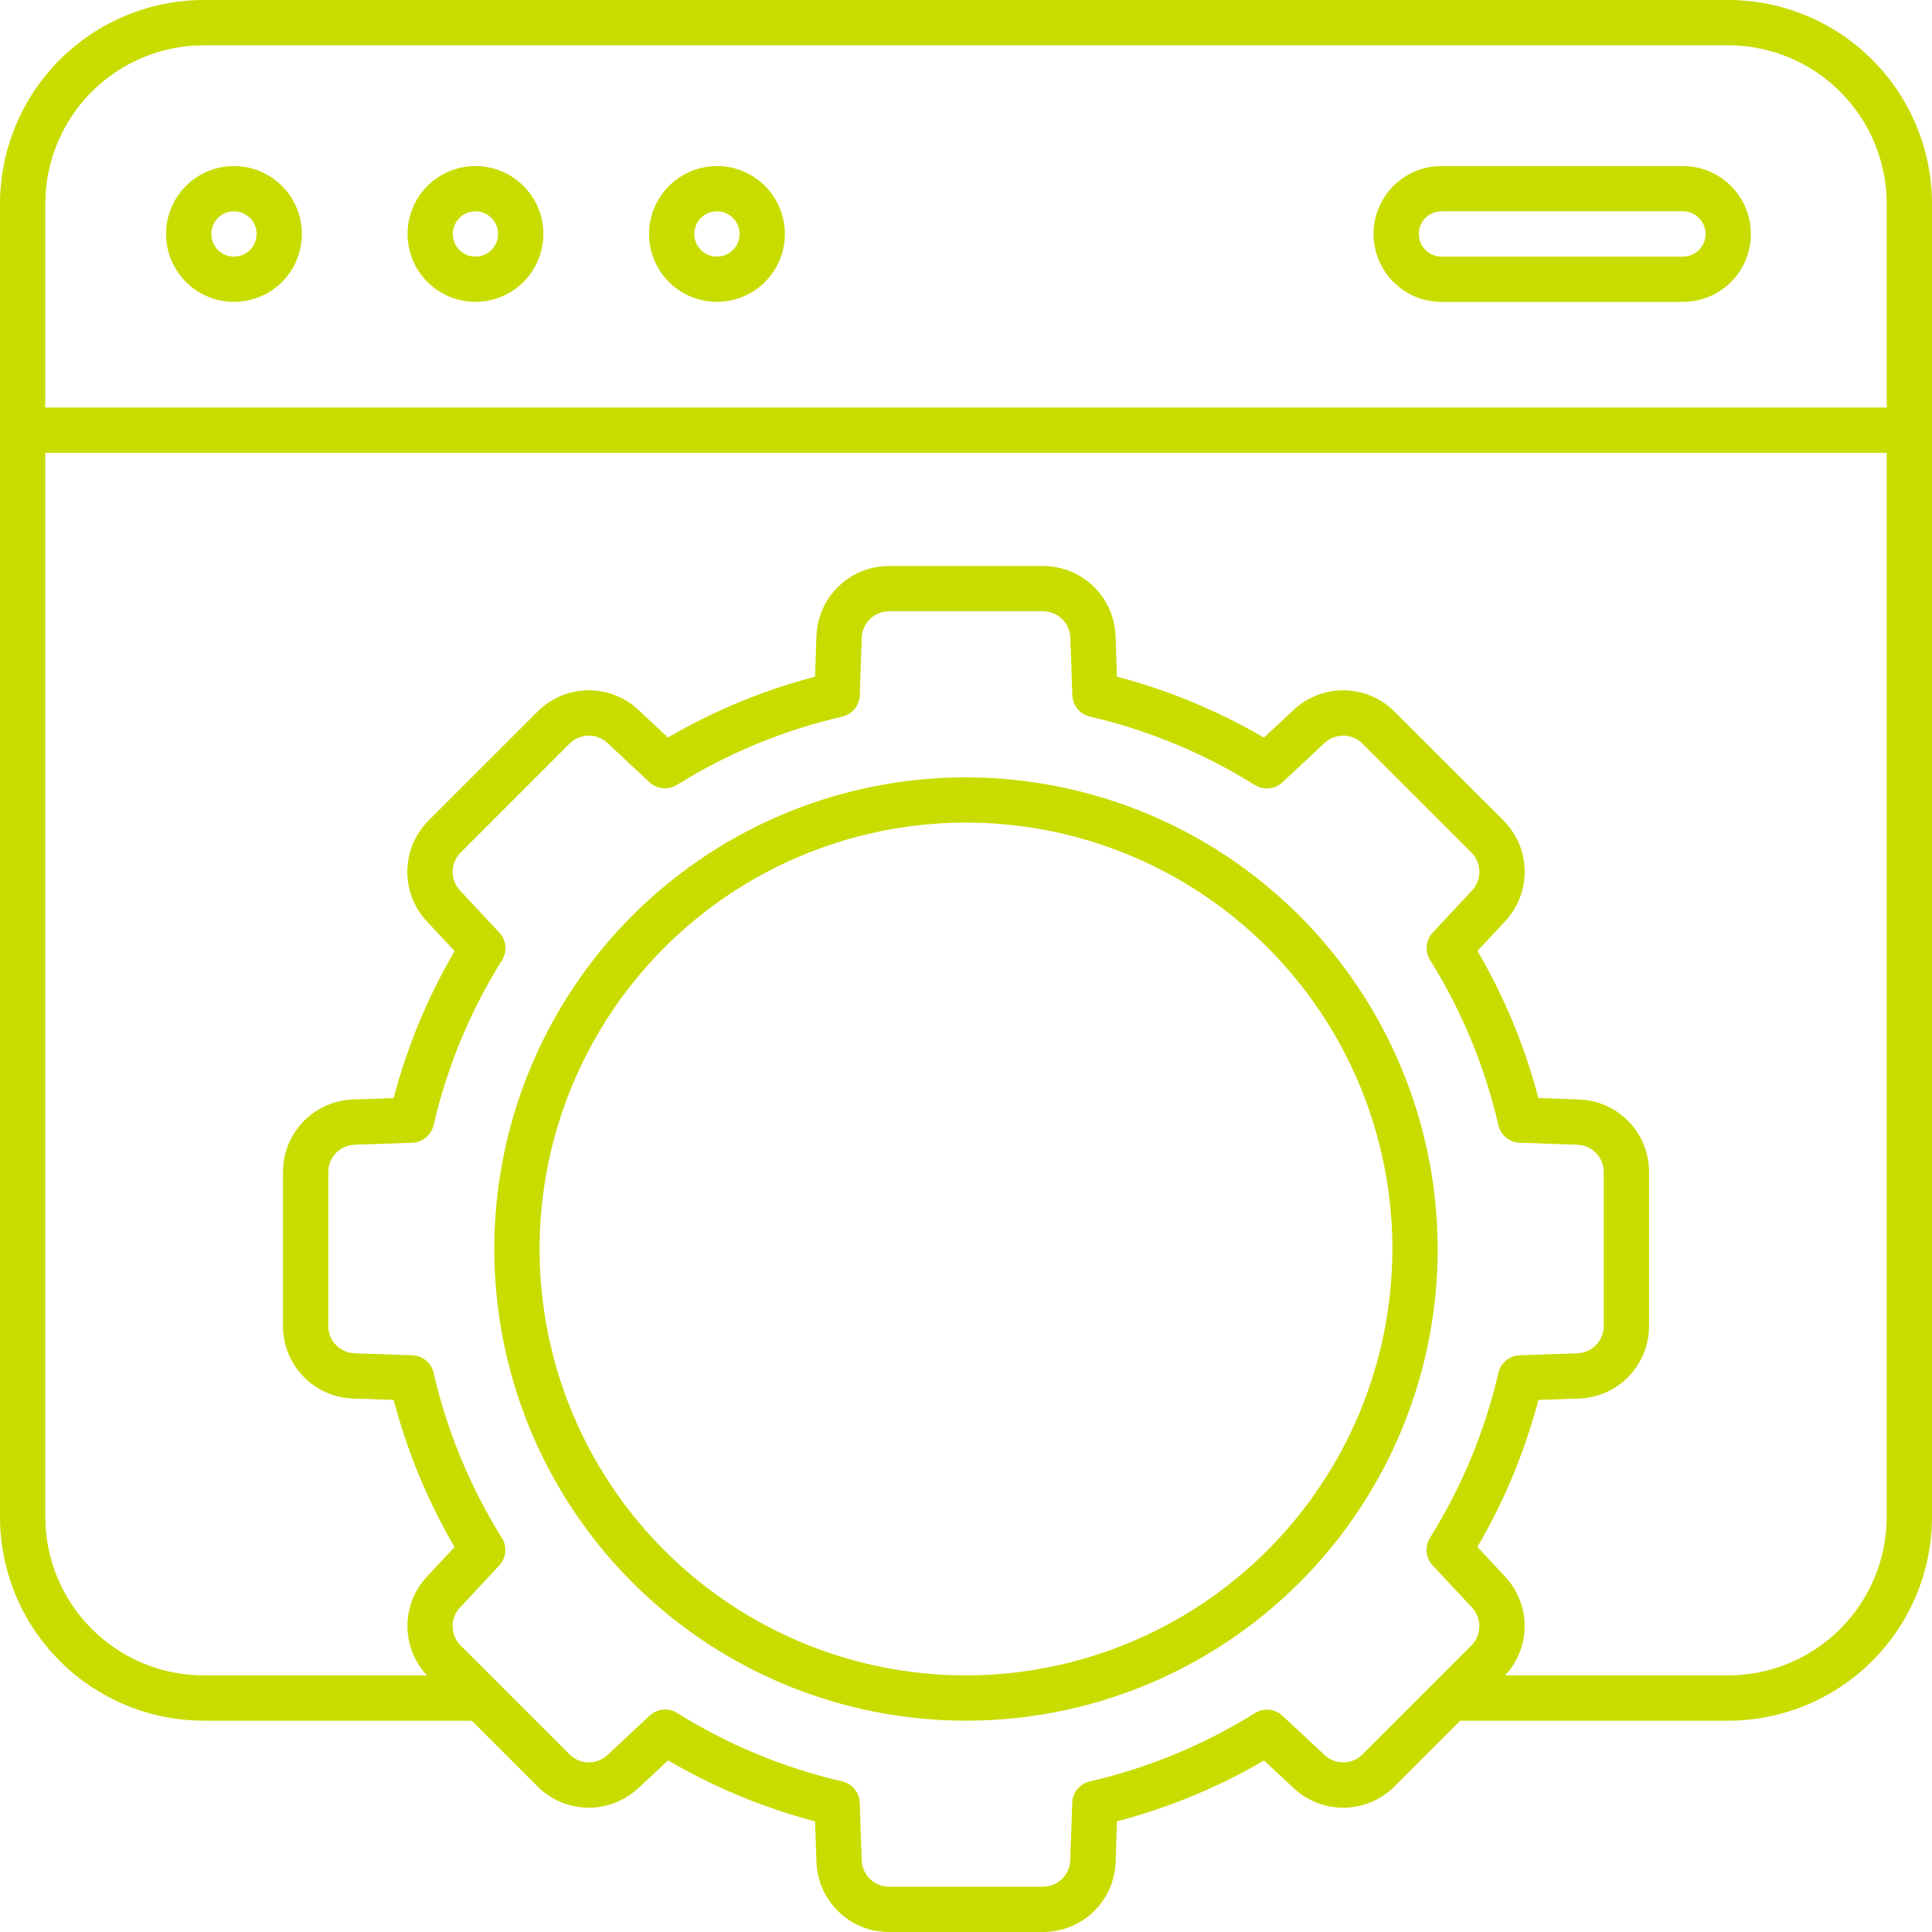 <svg width="86" height="86" viewBox="0 0 86 86" fill="none" xmlns="http://www.w3.org/2000/svg">
<path d="M10.414 7.391C9.816 7.391 9.232 7.568 8.734 7.9C8.237 8.232 7.85 8.705 7.621 9.257C7.392 9.809 7.332 10.417 7.449 11.004C7.565 11.59 7.853 12.129 8.276 12.552C8.699 12.975 9.238 13.263 9.824 13.379C10.411 13.496 11.019 13.436 11.571 13.207C12.123 12.979 12.596 12.591 12.928 12.094C13.26 11.597 13.438 11.012 13.438 10.414C13.437 9.612 13.118 8.844 12.551 8.277C11.984 7.71 11.216 7.392 10.414 7.391ZM10.414 11.422C10.215 11.422 10.02 11.363 9.854 11.252C9.688 11.141 9.559 10.984 9.483 10.8C9.407 10.616 9.387 10.413 9.426 10.217C9.464 10.022 9.56 9.842 9.701 9.701C9.842 9.56 10.022 9.464 10.217 9.426C10.413 9.387 10.616 9.407 10.8 9.483C10.984 9.559 11.141 9.688 11.252 9.854C11.363 10.02 11.422 10.215 11.422 10.414C11.422 10.681 11.316 10.938 11.127 11.127C10.938 11.316 10.681 11.422 10.414 11.422Z" fill="#C9DC00"/>
<path d="M31.914 7.391C31.316 7.391 30.732 7.568 30.234 7.9C29.737 8.232 29.35 8.705 29.121 9.257C28.892 9.809 28.832 10.417 28.949 11.004C29.065 11.59 29.353 12.129 29.776 12.552C30.199 12.975 30.738 13.263 31.324 13.379C31.911 13.496 32.519 13.436 33.071 13.207C33.623 12.979 34.096 12.591 34.428 12.094C34.76 11.597 34.938 11.012 34.938 10.414C34.937 9.612 34.618 8.844 34.051 8.277C33.484 7.71 32.716 7.392 31.914 7.391ZM31.914 11.422C31.715 11.422 31.52 11.363 31.354 11.252C31.188 11.141 31.059 10.984 30.983 10.8C30.907 10.616 30.887 10.413 30.926 10.217C30.965 10.022 31.061 9.842 31.201 9.701C31.342 9.56 31.522 9.464 31.717 9.426C31.913 9.387 32.116 9.407 32.3 9.483C32.484 9.559 32.641 9.688 32.752 9.854C32.863 10.02 32.922 10.215 32.922 10.414C32.922 10.681 32.816 10.938 32.627 11.127C32.438 11.316 32.181 11.422 31.914 11.422Z" fill="#C9DC00"/>
<path d="M21.164 7.391C20.566 7.391 19.982 7.568 19.484 7.9C18.987 8.232 18.6 8.705 18.371 9.257C18.142 9.809 18.082 10.417 18.199 11.004C18.315 11.59 18.603 12.129 19.026 12.552C19.449 12.975 19.988 13.263 20.574 13.379C21.161 13.496 21.769 13.436 22.321 13.207C22.873 12.979 23.346 12.591 23.678 12.094C24.01 11.597 24.188 11.012 24.188 10.414C24.187 9.612 23.868 8.844 23.301 8.277C22.734 7.71 21.966 7.392 21.164 7.391ZM21.164 11.422C20.965 11.422 20.77 11.363 20.604 11.252C20.438 11.141 20.309 10.984 20.233 10.8C20.157 10.616 20.137 10.413 20.176 10.217C20.215 10.022 20.311 9.842 20.451 9.701C20.592 9.56 20.772 9.464 20.967 9.426C21.163 9.387 21.366 9.407 21.55 9.483C21.734 9.559 21.891 9.688 22.002 9.854C22.113 10.02 22.172 10.215 22.172 10.414C22.172 10.681 22.066 10.938 21.877 11.127C21.688 11.316 21.431 11.422 21.164 11.422Z" fill="#C9DC00"/>
<path d="M74.914 7.391H64.164C63.362 7.391 62.593 7.709 62.026 8.276C61.459 8.843 61.141 9.612 61.141 10.414C61.141 11.216 61.459 11.985 62.026 12.552C62.593 13.119 63.362 13.438 64.164 13.438H74.914C75.716 13.438 76.485 13.119 77.052 12.552C77.619 11.985 77.938 11.216 77.938 10.414C77.938 9.612 77.619 8.843 77.052 8.276C76.485 7.709 75.716 7.391 74.914 7.391ZM74.914 11.422H64.164C63.897 11.422 63.64 11.316 63.451 11.127C63.262 10.938 63.156 10.681 63.156 10.414C63.156 10.147 63.262 9.89 63.451 9.701C63.64 9.512 63.897 9.406 64.164 9.406H74.914C75.181 9.406 75.438 9.512 75.627 9.701C75.816 9.89 75.922 10.147 75.922 10.414C75.922 10.681 75.816 10.938 75.627 11.127C75.438 11.316 75.181 11.422 74.914 11.422Z" fill="#C9DC00"/>
<path d="M76.93 0H9.07C6.666 0.003 4.36 0.959 2.66 2.66C0.959 4.36 0.003 6.666 0 9.07V67.523C0.003 69.928 0.959 72.234 2.66 73.934C4.36 75.635 6.666 76.591 9.07 76.594H21.001L23.923 79.516C24.515 80.111 25.315 80.452 26.154 80.467C26.994 80.481 27.806 80.168 28.418 79.594L29.738 78.361C31.786 79.558 33.987 80.471 36.281 81.075L36.343 82.877C36.37 83.716 36.722 84.512 37.326 85.095C37.93 85.678 38.737 86.003 39.577 86H46.427C47.266 86.002 48.073 85.678 48.677 85.095C49.281 84.511 49.633 83.716 49.66 82.877L49.719 81.075C52.014 80.473 54.218 79.562 56.267 78.366L57.583 79.594C58.195 80.168 59.007 80.481 59.846 80.467C60.685 80.453 61.485 80.112 62.077 79.516L64.999 76.594H76.93C79.335 76.591 81.64 75.635 83.34 73.934C85.041 72.234 85.997 69.928 86 67.523V9.07C85.997 6.666 85.041 4.36 83.34 2.66C81.64 0.959 79.335 0.003 76.93 0ZM65.494 73.249L60.651 78.091C60.428 78.316 60.127 78.444 59.81 78.45C59.494 78.455 59.188 78.337 58.958 78.12L57.086 76.373C56.924 76.221 56.716 76.128 56.495 76.107C56.274 76.085 56.053 76.138 55.864 76.255C53.598 77.669 51.112 78.697 48.509 79.297C48.293 79.347 48.1 79.467 47.959 79.638C47.818 79.809 47.738 80.022 47.73 80.244L47.641 82.807C47.632 83.123 47.499 83.422 47.273 83.642C47.046 83.862 46.742 83.984 46.427 83.984H39.577C39.26 83.986 38.956 83.863 38.728 83.643C38.501 83.424 38.368 83.124 38.358 82.807L38.27 80.245C38.262 80.023 38.182 79.81 38.041 79.639C37.9 79.467 37.706 79.347 37.49 79.297C34.889 78.695 32.405 77.665 30.141 76.249C29.953 76.132 29.731 76.079 29.51 76.101C29.289 76.122 29.082 76.216 28.919 76.367L27.042 78.12C26.812 78.337 26.506 78.455 26.189 78.45C25.873 78.444 25.571 78.315 25.349 78.091L20.507 73.249C20.282 73.026 20.154 72.725 20.148 72.408C20.143 72.092 20.261 71.786 20.478 71.555L22.225 69.683C22.376 69.521 22.47 69.314 22.491 69.093C22.512 68.872 22.46 68.65 22.343 68.462C20.929 66.196 19.901 63.711 19.301 61.108C19.251 60.892 19.131 60.698 18.96 60.557C18.788 60.416 18.575 60.335 18.354 60.328L15.789 60.24C15.473 60.23 15.173 60.097 14.953 59.869C14.733 59.642 14.611 59.337 14.612 59.021V52.174C14.611 51.858 14.733 51.554 14.953 51.326C15.173 51.098 15.473 50.965 15.789 50.956L18.352 50.867C18.573 50.859 18.786 50.779 18.957 50.638C19.129 50.497 19.249 50.304 19.299 50.088C19.902 47.486 20.932 45.002 22.349 42.738C22.466 42.55 22.518 42.328 22.497 42.108C22.475 41.887 22.382 41.679 22.23 41.517L20.478 39.641C20.261 39.41 20.143 39.104 20.148 38.788C20.154 38.471 20.282 38.17 20.507 37.947L25.349 33.105C25.571 32.88 25.873 32.752 26.189 32.746C26.506 32.741 26.812 32.859 27.042 33.076L28.914 34.823C29.077 34.974 29.285 35.067 29.506 35.088C29.726 35.108 29.948 35.056 30.136 34.938C32.402 33.524 34.888 32.498 37.491 31.899C37.707 31.849 37.9 31.729 38.041 31.557C38.182 31.386 38.263 31.173 38.271 30.951L38.359 28.388C38.368 28.072 38.501 27.772 38.729 27.552C38.956 27.332 39.261 27.21 39.577 27.211H46.427C46.743 27.21 47.047 27.332 47.275 27.552C47.503 27.772 47.636 28.072 47.645 28.388L47.734 30.95C47.742 31.172 47.822 31.385 47.963 31.556C48.104 31.727 48.297 31.847 48.513 31.897C51.114 32.501 53.596 33.531 55.86 34.946C56.048 35.063 56.269 35.115 56.49 35.093C56.711 35.072 56.918 34.979 57.081 34.827L58.958 33.076C59.188 32.859 59.494 32.741 59.81 32.746C60.127 32.751 60.428 32.88 60.651 33.104L65.494 37.946C65.718 38.169 65.847 38.471 65.852 38.788C65.857 39.104 65.739 39.41 65.522 39.641L63.775 41.513C63.624 41.675 63.53 41.882 63.509 42.103C63.488 42.324 63.54 42.546 63.657 42.734C65.071 45 66.099 47.485 66.699 50.088C66.749 50.304 66.869 50.498 67.04 50.639C67.212 50.78 67.425 50.86 67.646 50.868L70.21 50.956C70.526 50.966 70.826 51.099 71.046 51.327C71.266 51.554 71.388 51.859 71.387 52.175V59.022C71.388 59.338 71.266 59.642 71.046 59.87C70.826 60.098 70.526 60.23 70.21 60.24L67.647 60.328C67.425 60.336 67.212 60.416 67.041 60.557C66.87 60.699 66.75 60.892 66.7 61.108C66.097 63.71 65.067 66.193 63.652 68.457C63.535 68.645 63.483 68.867 63.504 69.088C63.525 69.309 63.619 69.517 63.77 69.679L65.522 71.556C65.739 71.786 65.857 72.092 65.852 72.408C65.846 72.725 65.718 73.026 65.494 73.249ZM83.984 67.523C83.982 69.394 83.238 71.187 81.916 72.51C80.593 73.832 78.8 74.576 76.93 74.578H66.998C67.556 73.982 67.867 73.196 67.867 72.379C67.867 71.563 67.556 70.777 66.998 70.181L65.765 68.859C66.963 66.811 67.876 64.61 68.48 62.316L70.281 62.254C71.12 62.227 71.916 61.875 72.499 61.271C73.082 60.667 73.407 59.86 73.404 59.021V52.174C73.407 51.335 73.082 50.528 72.499 49.924C71.916 49.321 71.12 48.968 70.281 48.941L68.479 48.879C67.877 46.582 66.965 44.379 65.769 42.328L66.996 41.013C67.57 40.401 67.884 39.589 67.869 38.75C67.855 37.911 67.514 37.11 66.919 36.518L62.077 31.679C61.485 31.084 60.685 30.743 59.846 30.728C59.007 30.714 58.195 31.027 57.583 31.602L56.262 32.834C54.214 31.637 52.013 30.724 49.719 30.12L49.656 28.318C49.63 27.48 49.278 26.685 48.675 26.102C48.072 25.519 47.265 25.194 46.427 25.195H39.577C38.737 25.193 37.93 25.518 37.327 26.101C36.723 26.684 36.37 27.479 36.344 28.318L36.281 30.121C33.985 30.722 31.782 31.633 29.732 32.829L28.42 31.602C27.808 31.027 26.997 30.714 26.157 30.728C25.318 30.742 24.517 31.084 23.925 31.679L19.081 36.52C18.486 37.112 18.145 37.913 18.13 38.752C18.116 39.591 18.429 40.403 19.003 41.015L20.236 42.336C19.039 44.383 18.126 46.585 17.522 48.879L15.72 48.941C14.881 48.968 14.085 49.321 13.502 49.924C12.919 50.528 12.595 51.335 12.597 52.174V59.021C12.595 59.861 12.919 60.668 13.503 61.272C14.087 61.876 14.883 62.228 15.722 62.254L17.524 62.316C18.126 64.612 19.037 66.815 20.233 68.865L19.005 70.181C18.447 70.777 18.136 71.563 18.136 72.379C18.136 73.196 18.447 73.982 19.005 74.578H9.07C7.2 74.576 5.407 73.832 4.084 72.51C2.762 71.187 2.018 69.394 2.016 67.523V20.156H83.984V67.523ZM83.984 18.141H2.016V9.07C2.018 7.2 2.762 5.407 4.084 4.084C5.407 2.762 7.2 2.018 9.07 2.016H76.93C78.8 2.018 80.593 2.762 81.916 4.084C83.238 5.407 83.982 7.2 83.984 9.07V18.141Z" fill="#C9DC00"/>
<path d="M43 34.602C38.847 34.602 34.788 35.833 31.335 38.14C27.882 40.447 25.191 43.726 23.602 47.563C22.013 51.399 21.597 55.621 22.407 59.694C23.218 63.767 25.217 67.508 28.154 70.444C31.09 73.38 34.831 75.38 38.904 76.19C42.977 77 47.198 76.585 51.035 74.996C54.871 73.406 58.151 70.715 60.458 67.262C62.765 63.81 63.996 59.75 63.996 55.598C63.99 50.031 61.776 44.694 57.839 40.758C53.903 36.822 48.566 34.608 43 34.602ZM43 74.578C39.246 74.578 35.576 73.465 32.455 71.379C29.334 69.294 26.901 66.329 25.464 62.861C24.028 59.393 23.652 55.577 24.384 51.895C25.117 48.213 26.924 44.831 29.579 42.176C32.233 39.522 35.615 37.714 39.297 36.982C42.979 36.249 46.795 36.625 50.264 38.062C53.732 39.499 56.696 41.931 58.782 45.053C60.867 48.174 61.98 51.844 61.98 55.598C61.975 60.63 59.973 65.454 56.415 69.013C52.857 72.571 48.032 74.572 43 74.578Z" fill="#C9DC00"/>
</svg>
